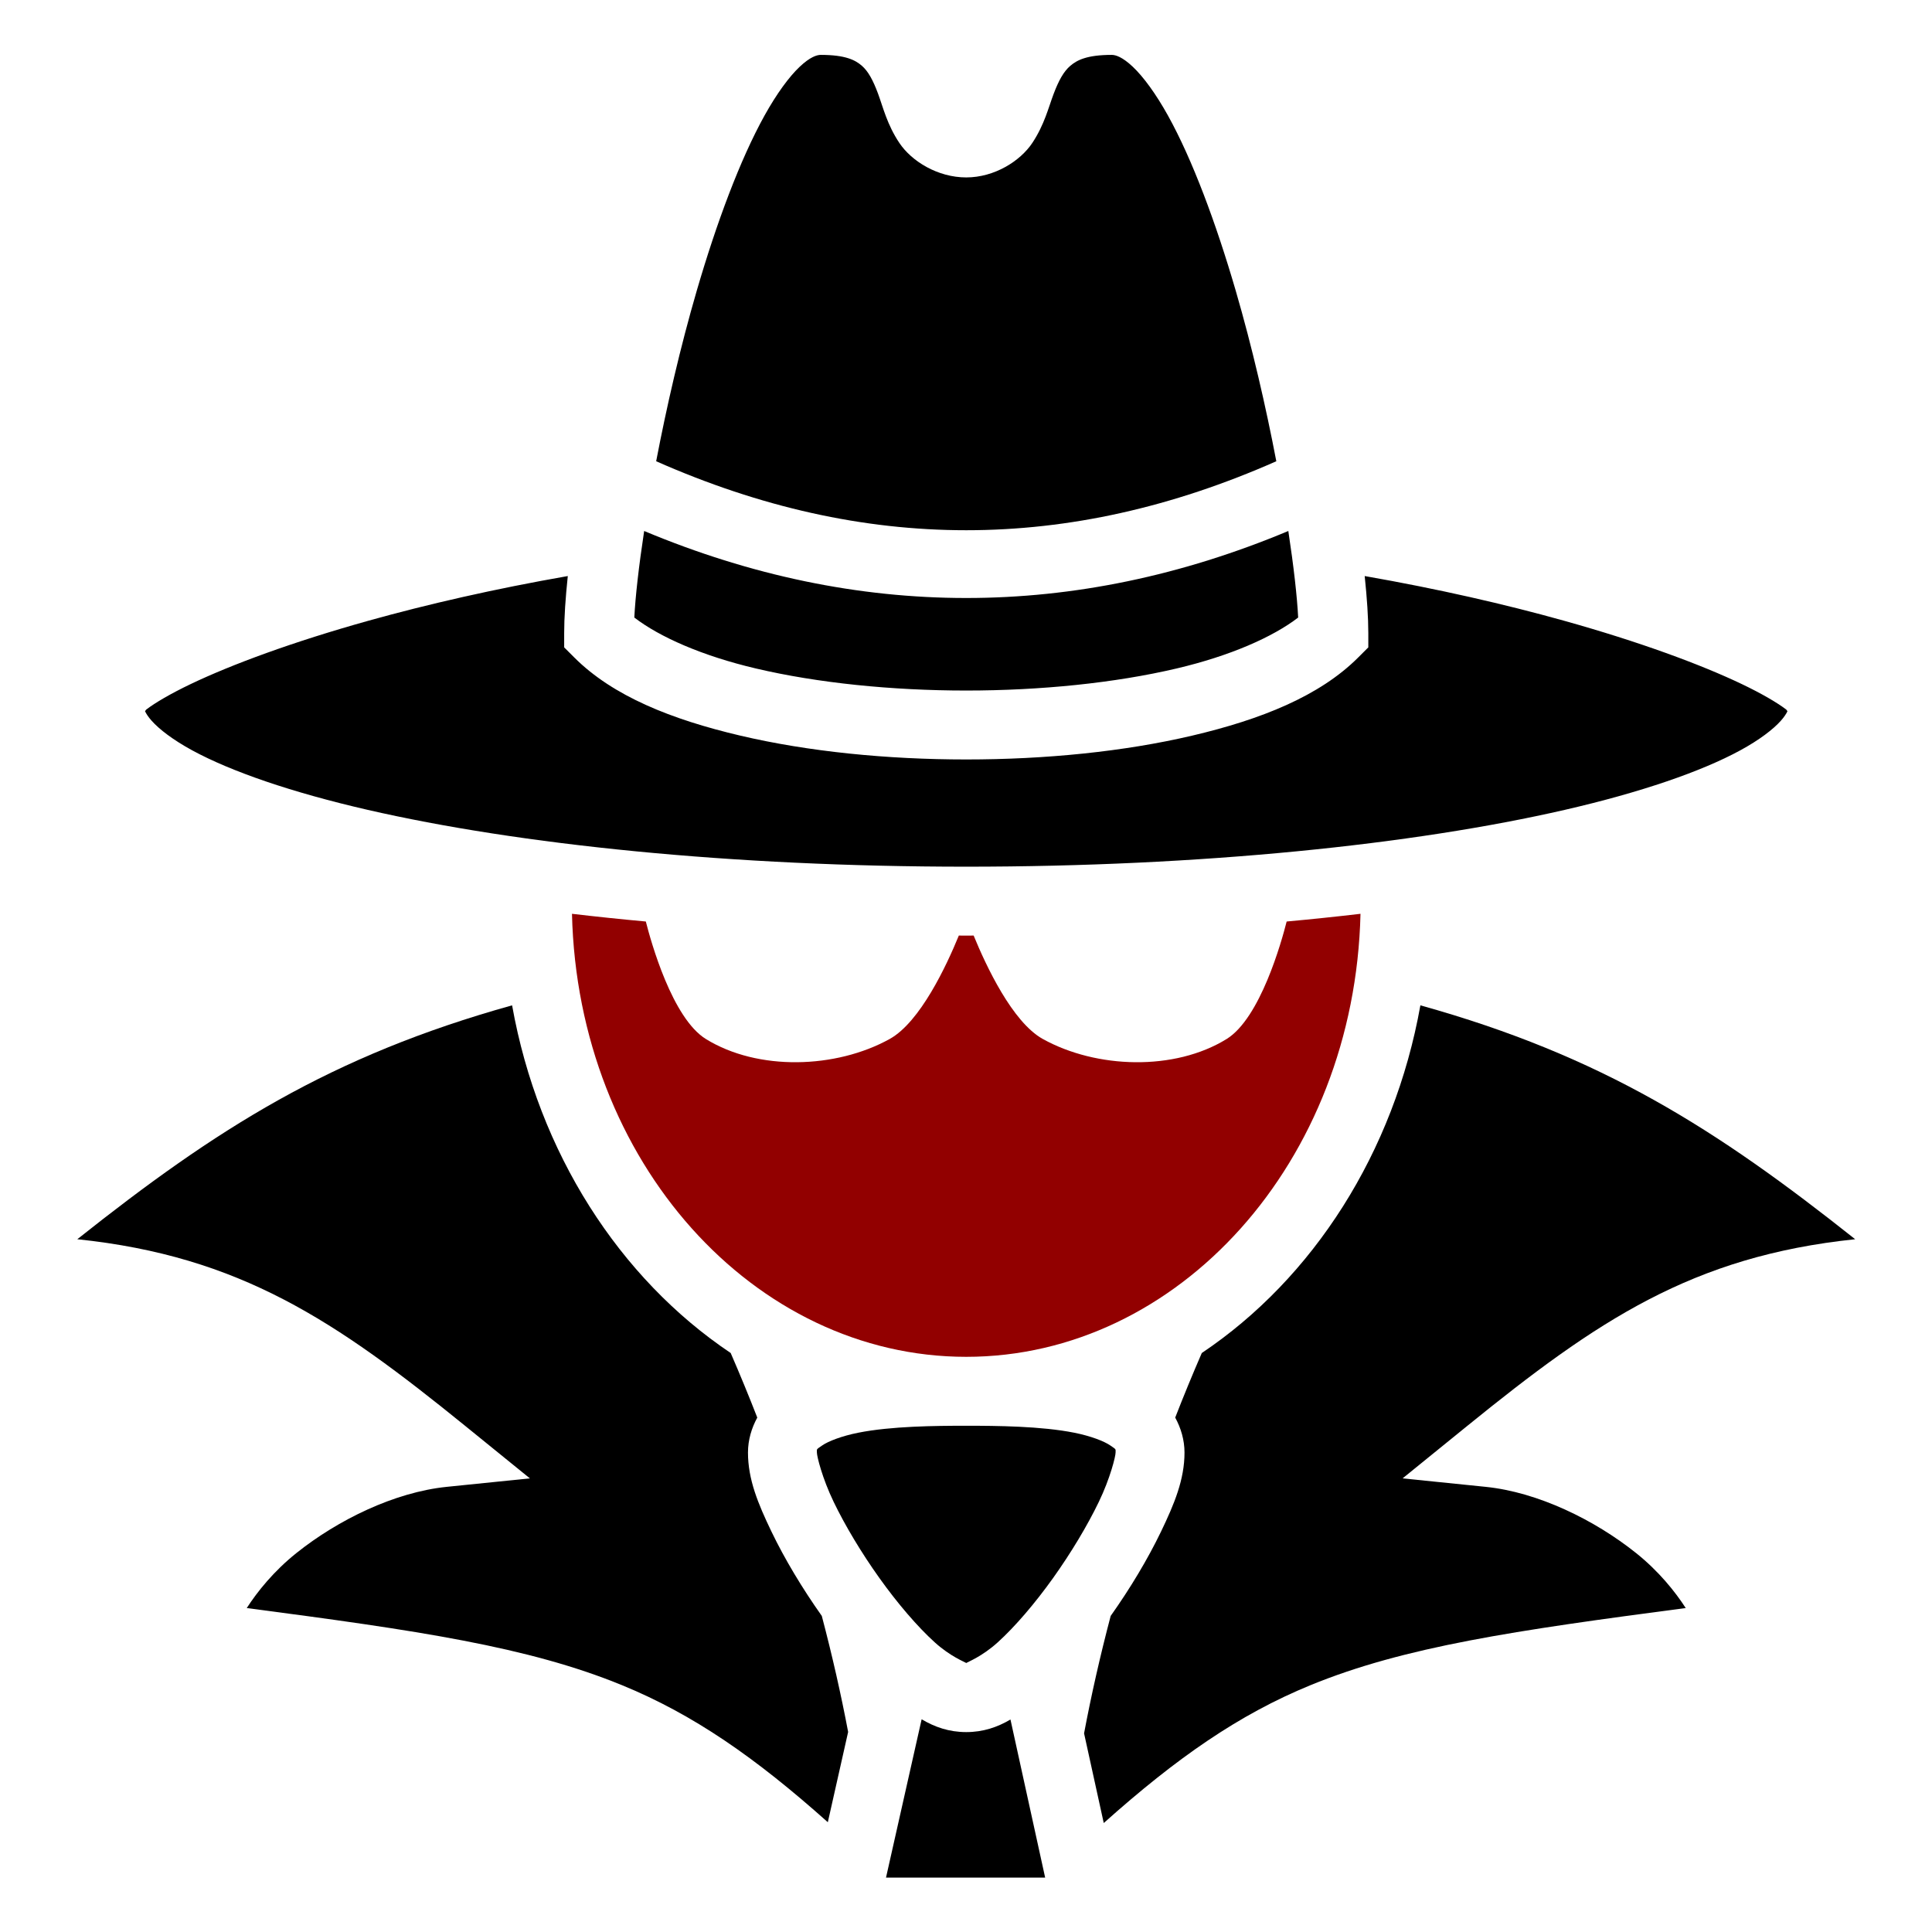 <?xml version="1.0" encoding="UTF-8" standalone="no"?>
<!DOCTYPE svg PUBLIC "-//W3C//DTD SVG 1.1//EN" "http://www.w3.org/Graphics/SVG/1.1/DTD/svg11.dtd">
<svg width="100%" height="100%" viewBox="0 0 1000 1000" version="1.1" xmlns="http://www.w3.org/2000/svg" xmlns:xlink="http://www.w3.org/1999/xlink" xml:space="preserve" xmlns:serif="http://www.serif.com/" style="fill-rule:evenodd;clip-rule:evenodd;stroke-linejoin:round;stroke-miterlimit:2;">
    <g transform="matrix(1.982,0,0,1.982,-7.267,-9.248)">
        <path d="M153.039,243.305C154.558,308.17 200.64,359 256,359C311.36,359 357.442,308.17 358.96,243.305C352.541,244.059 346.112,244.73 339.676,245.318C338.346,250.57 332.792,270.566 324,276C310.39,284.412 289.994,283.756 276,276C268.014,271.574 261.135,256.804 257.936,248.988C257.288,248.99 256.649,249 256,249C255.35,249 254.712,248.99 254.064,248.988C250.864,256.804 243.986,271.574 236,276C222.006,283.756 201.61,284.412 188,276C179.208,270.566 173.654,250.57 172.324,245.318C165.887,244.73 159.458,244.059 153.039,243.305" style="fill:rgb(146,0,0);fill-rule:nonzero;"/>
    </g>
    <g transform="matrix(1.982,0,0,1.982,-7.267,-9.248)">
        <path d="M218,19C217,19 215.24,19.52 212.498,22.107C209.756,24.696 206.492,29.128 203.307,34.867C196.937,46.345 190.78,62.9 185.641,80.52C181.311,95.364 177.731,110.977 175.025,125.121C229.376,149.14 282.624,149.14 336.975,125.121C334.269,110.977 330.689,95.364 326.359,80.52C321.22,62.9 315.064,46.345 308.693,34.867C305.508,29.128 302.243,24.696 299.502,22.107C296.76,19.52 295,19 294,19C287.5,19 284.908,20.375 283.178,21.85C281.448,23.324 280.158,25.66 278.82,29.19C277.482,32.72 276.423,37.214 273.27,41.973C270.116,46.73 263.367,51 256,51C248.567,51 241.76,46.805 238.545,42.012C235.331,37.218 234.285,32.677 232.969,29.131C231.653,25.585 230.394,23.264 228.715,21.816C227.035,20.37 224.5,19 218,19M171.889,143.334C170.479,152.612 169.593,160.494 169.319,165.936C175.929,171.023 187.055,175.943 201.061,179.238C217.18,183.031 236.6,185 256,185C275.4,185 294.82,183.031 310.94,179.238C324.945,175.943 336.07,171.023 342.682,165.936C342.407,160.493 341.521,152.612 340.112,143.334C284.355,166.666 227.645,166.666 171.889,143.334M151.945,155.1C132.739,158.46 115.239,162.485 100.027,166.73C80.148,172.278 64.122,178.219 53.482,183.3C48.162,185.842 44.17,188.215 41.988,189.87C41.618,190.15 41.741,190.176 41.543,190.416C41.876,191.093 42.363,191.872 43.273,192.895C45.246,195.111 48.837,197.887 53.9,200.639C64.027,206.143 79.844,211.597 99.625,216.145C139.187,225.24 194.703,231 256,231C317.297,231 372.813,225.24 412.375,216.145C432.155,211.597 447.973,206.143 458.1,200.639C463.163,197.887 466.753,195.111 468.727,192.895C469.637,191.872 470.124,191.093 470.457,190.416C470.259,190.176 470.382,190.15 470.012,189.869C467.83,188.215 463.838,185.842 458.518,183.301C447.878,178.219 431.852,172.278 411.973,166.731C396.761,162.485 379.261,158.459 360.055,155.1C360.663,160.887 361,165.966 361,170L361,173.729L358.363,176.363C348.242,186.485 332.941,192.554 315.061,196.762C297.18,200.969 276.6,203 256,203C235.4,203 214.82,200.969 196.94,196.762C179.06,192.555 163.758,186.485 153.637,176.363L151,173.73L151,170C151,165.966 151.337,160.887 151.945,155.1M137.4,267.209C89.968,280.439 60.157,299.462 23.854,328.291C66.429,332.733 91.34,349.609 125.119,377.01L142.047,390.742L120.361,392.953C106.698,394.346 91.915,401.575 81.061,410.253C75.136,414.991 70.883,420.313 68.104,424.609C112.784,430.473 141.567,434.695 166.115,444.756C184.718,452.38 200.925,463.646 219.852,480.537L225.156,456.961C223.318,447.227 221.022,437.077 218.277,426.661C213.157,419.431 208.579,411.795 205.141,404.654C201.612,397.326 199,391 199,384C199,380.717 199.936,377.604 201.428,374.867C199.221,369.203 196.907,363.581 194.486,358.004C165.403,338.506 144.269,305.645 137.4,267.209M374.6,267.209C367.73,305.645 346.597,338.506 317.514,358.004C315.094,363.58 312.779,369.201 310.572,374.865C312.065,377.602 313,380.716 313,384C313,391 310.388,397.326 306.86,404.654C303.42,411.796 298.841,419.434 293.72,426.664C290.942,437.211 288.621,447.484 286.771,457.33L291.911,480.75C310.941,463.74 327.204,452.412 345.885,444.756C370.433,434.696 399.215,430.473 443.896,424.609C441.116,420.312 436.864,414.991 430.939,410.254C420.085,401.575 405.302,394.346 391.639,392.954L369.953,390.742L386.881,377.01C420.66,349.61 445.571,332.733 488.146,328.291C451.843,299.462 422.032,280.44 374.6,267.209M256,377C248,377 236.408,377.098 227.766,378.826C223.445,379.69 219.966,381.048 218.373,382.15C216.781,383.253 217,383 217,384C217,385 218.388,390.674 221.36,396.846C224.331,403.018 228.607,410.166 233.324,416.77C238.041,423.374 243.249,429.469 247.789,433.576C251.864,437.263 255.631,438.697 256,438.953C256.37,438.697 260.136,437.263 264.21,433.576C268.75,429.469 273.959,423.374 278.676,416.77C283.393,410.166 287.669,403.018 290.641,396.846C293.613,390.674 295,385 295,384C295,383 295.22,383.253 293.627,382.15C292.034,381.048 288.555,379.69 284.234,378.826C275.592,377.098 264,377 256,377M256,438.953C255.958,438.983 255.949,439 256,439C256.051,439 256.042,438.982 256,438.953M244.352,453.654L235.047,495L276.607,495L267.549,453.715C264.162,455.71 260.449,457 256,457C251.508,457 247.765,455.684 244.352,453.654" style="fill-rule:nonzero;"/>
    </g>
</svg>
